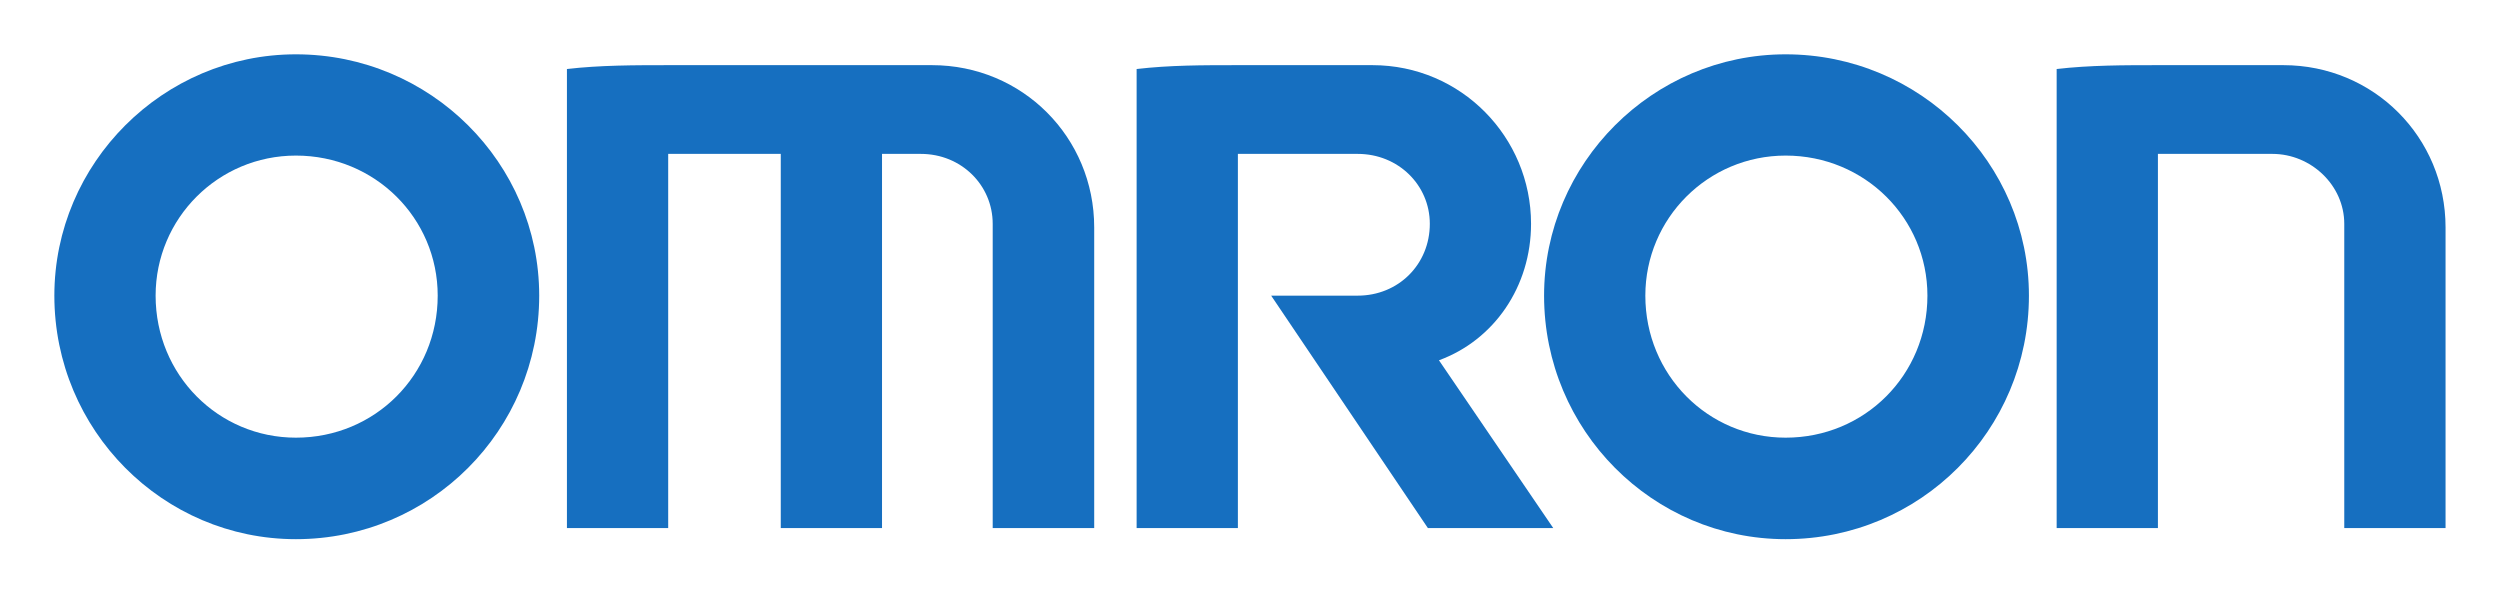 <?xml version="1.0" encoding="UTF-8" standalone="no"?>
<!DOCTYPE svg PUBLIC "-//W3C//DTD SVG 1.1//EN" "http://www.w3.org/Graphics/SVG/1.1/DTD/svg11.dtd">
<svg width="100%" height="100%" viewBox="0 0 815 194" version="1.1" xmlns="http://www.w3.org/2000/svg" xmlns:xlink="http://www.w3.org/1999/xlink" xml:space="preserve" xmlns:serif="http://www.serif.com/" style="fill-rule:evenodd;clip-rule:evenodd;stroke-linejoin:round;stroke-miterlimit:2;">
    <g id="g20018" transform="matrix(1,0,0,1,-3832.53,2485.9)">
        <g id="layer1">
            <g id="g200181" serif:id="g20018">
                <path id="path19971" d="M3929,-2310.13C3885.7,-2310.13 3850.25,-2345.58 3850.25,-2389.52C3850.25,-2432.74 3885.7,-2468.19 3929,-2468.19C3972.86,-2468.19 4008.31,-2432.74 4008.31,-2389.52C4008.31,-2345.58 3972.86,-2310.13 3929,-2310.13ZM3929,-2343.22C3954.78,-2343.22 3975.22,-2363.66 3975.22,-2389.52C3975.22,-2414.75 3954.78,-2435.18 3929,-2435.18C3903.69,-2435.18 3883.26,-2414.75 3883.26,-2389.52C3883.26,-2363.66 3903.69,-2343.22 3929,-2343.22" style="fill:rgb(22,111,192);"/>
                <path id="path19973" d="M4414.65,-2310.13C4371.35,-2310.13 4335.9,-2345.58 4335.9,-2389.52C4335.9,-2432.74 4371.35,-2468.19 4414.65,-2468.19C4458.51,-2468.19 4493.96,-2432.74 4493.96,-2389.52C4493.96,-2345.58 4458.51,-2310.13 4414.65,-2310.13ZM4414.65,-2343.22C4440.43,-2343.22 4460.87,-2363.66 4460.87,-2389.52C4460.87,-2414.75 4440.43,-2435.18 4414.65,-2435.18C4389.35,-2435.18 4368.91,-2414.75 4368.91,-2389.52C4368.91,-2363.66 4389.35,-2343.22 4414.65,-2343.22" style="fill:rgb(22,111,192);"/>
                <path id="path19975" d="M4017.35,-2463.4L4017.35,-2313.75L4050.36,-2313.75L4050.36,-2435.73L4087.06,-2435.73L4087.06,-2313.75L4120.07,-2313.75L4120.07,-2435.73L4132.73,-2435.73C4145.93,-2435.73 4156.15,-2425.51 4156.15,-2412.94L4156.15,-2313.75L4189.24,-2313.75L4189.24,-2411.76C4189.24,-2441.16 4165.82,-2464.66 4136.34,-2464.66L4050.99,-2464.66C4039.59,-2464.66 4028.11,-2464.66 4017.35,-2463.4" style="fill:rgb(22,111,192);"/>
                <path id="path19977" d="M4503,-2463.4L4503,-2313.75L4536.01,-2313.75L4536.01,-2435.73L4573.34,-2435.73C4585.92,-2435.73 4596.76,-2425.51 4596.76,-2412.94L4596.76,-2313.75L4629.78,-2313.75L4629.78,-2411.76C4629.78,-2441.16 4606.35,-2464.66 4576.88,-2464.66L4536.01,-2464.66C4525.24,-2464.66 4513.77,-2464.66 4503,-2463.4" style="fill:rgb(22,111,192);"/>
                <path id="path19979" d="M4203.07,-2463.4L4203.07,-2313.75L4236.08,-2313.75L4236.08,-2435.73L4275.14,-2435.73C4288.43,-2435.73 4298.65,-2425.51 4298.65,-2412.94C4298.65,-2399.73 4288.43,-2389.52 4275.14,-2389.52L4246.93,-2389.52L4298.02,-2313.75L4338.89,-2313.75L4301.63,-2368.45C4319.63,-2375.05 4331.65,-2392.5 4331.65,-2412.94C4331.65,-2441.16 4308.86,-2464.66 4279.94,-2464.66L4236.08,-2464.66C4224.68,-2464.66 4213.84,-2464.66 4203.07,-2463.4" style="fill:rgb(22,111,192);"/>
            </g>
        </g>
    </g>
</svg>
